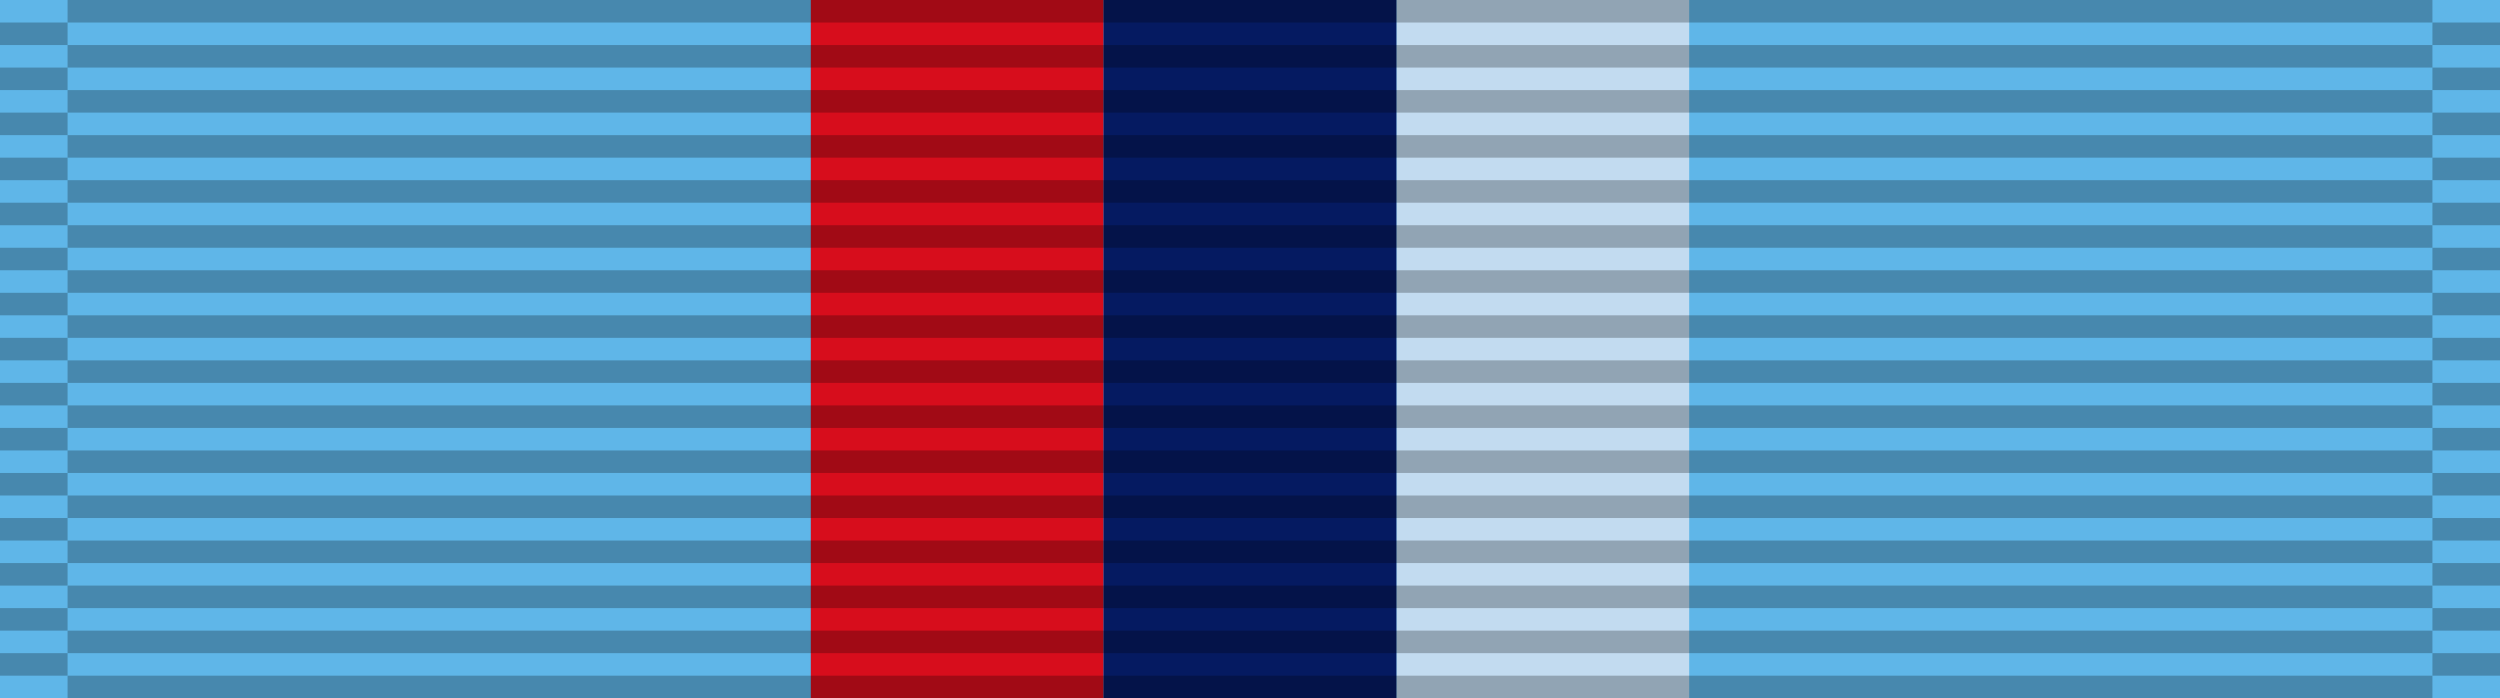 <svg version="1.1" xmlns="http://www.w3.org/2000/svg" width="111" height="31"><!-- extra large version for finetuned details -->
<title id="title1">AFJROTC Reserve Officers Association (ROA) Award</title>
<g><!-- This creates the solid backround color. Use #252525 for black to keep ribbing texture. Total width must equal 111. -->
	<rect fill="#5fb6e8" width="111" height="31"/>
</g>
<g> <!-- Vertical stripes on the ribbon -->
    <rect fill="#d70d1c" x="36" y="0" width="13" height="31"/> <!-- Left Stripe -->
    <rect fill="#c2dbf0" x="62" y="0" width="13" height="31"/> <!-- Right Stripe -->
    <rect fill="#051a61" x="49" y="0" width="13" height="31"/> <!-- Middle Stripe -->
</g>
<g><!-- This creates the ribbon knit effect -->
	<path stroke="#000000" stroke-width="105" stroke-dasharray="1" opacity=".25" d="m55.5,0v31"/>
	<path stroke="#000000" stroke-width="3" stroke-dasharray="1" stroke-dashoffset="1" opacity=".25" d="m1.5,0v31"/>
	<path stroke="#000000" stroke-width="3" stroke-dasharray="1" stroke-dashoffset="1" opacity=".25" d="m109.5,0v31"/>
</g>
</svg>